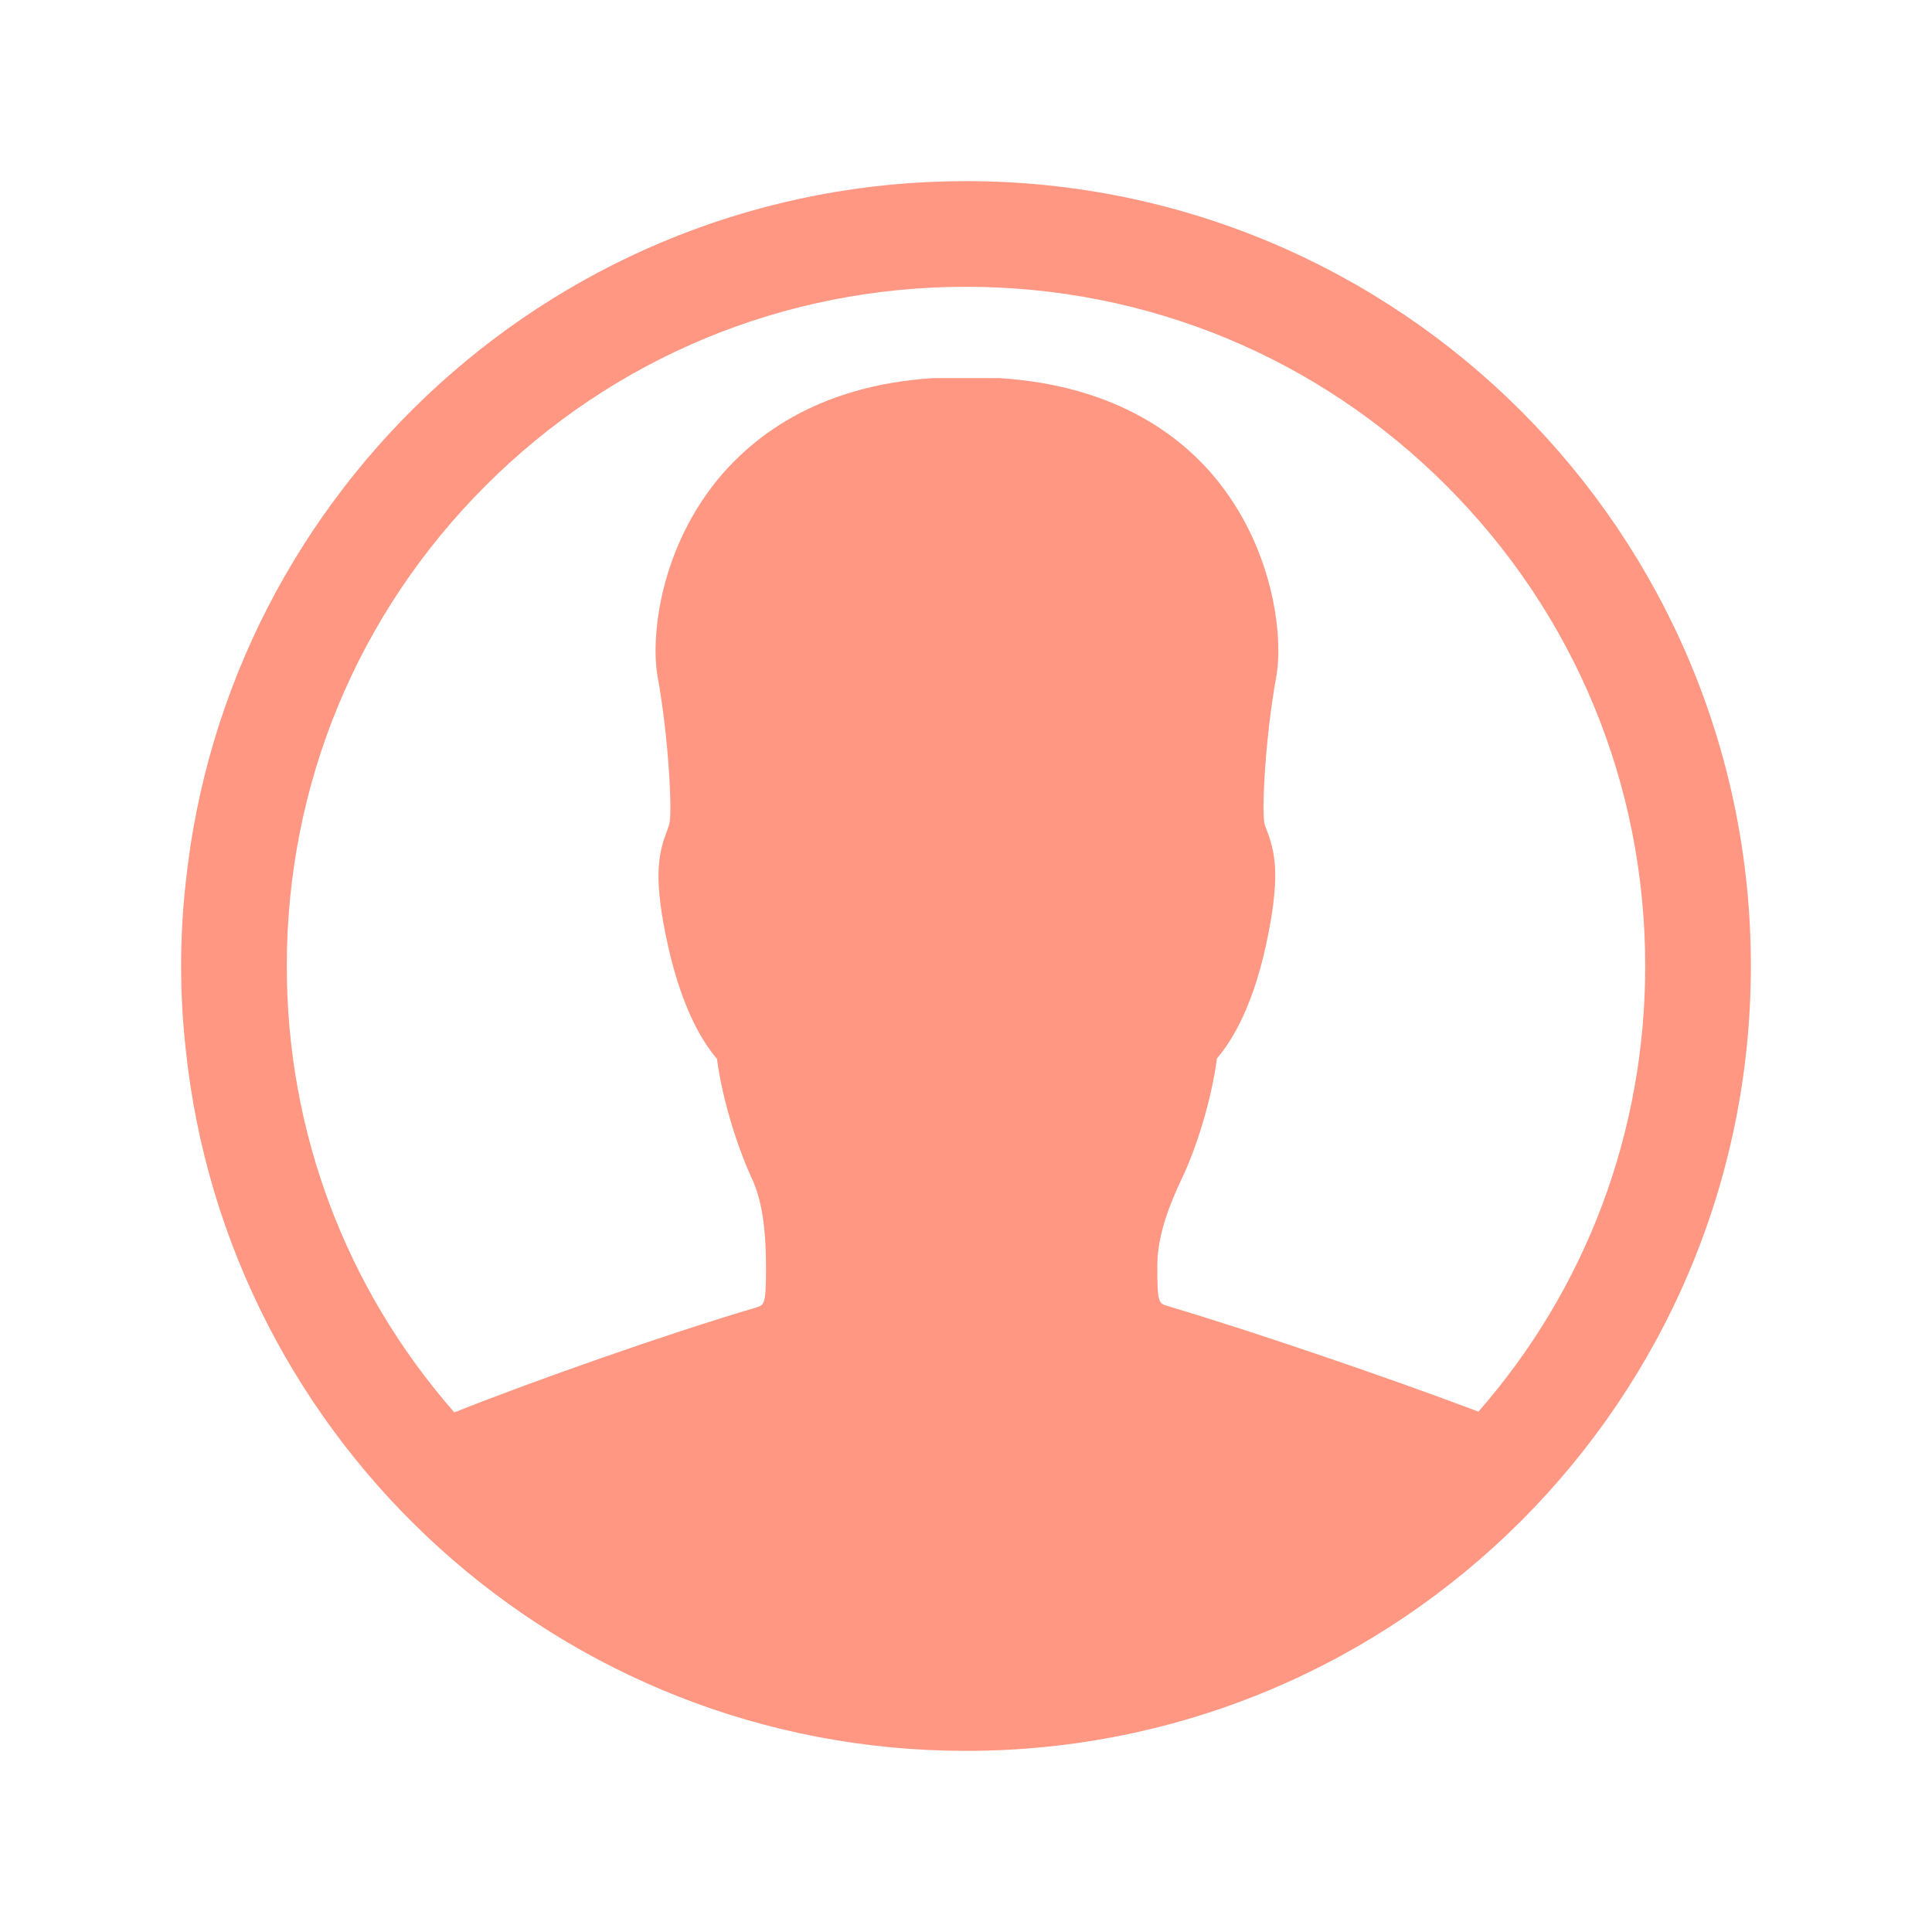 <svg xmlns="http://www.w3.org/2000/svg" viewBox="0 0 512 512"><path d="M256 48C148.5 48 60.1 129.5 49.2 234.1c-.8 7.2-1.2 14.5-1.2 21.9s.4 14.7 1.2 21.9C60.1 382.5 148.5 464 256 464c114.9 0 208-93.1 208-208S370.9 48 256 48zm135.8 326.1c-22.7-8.6-59.5-21.2-82.4-28-2.4-.7-2.7-.9-2.7-10.7 0-8.1 3.3-16.3 6.6-23.3 3.6-7.5 7.7-20.2 9.2-31.6 4.2-4.9 10-14.5 13.6-32.9 3.2-16.2 1.7-22.1-.4-27.6-.2-.6-.5-1.2-.6-1.7-.8-3.8.3-23.5 3.1-38.8 1.9-10.5-.5-32.8-14.9-51.3-9.1-11.7-26.6-26-58.5-28h-17.5c-31.4 2-48.8 16.3-58 28-14.5 18.5-16.9 40.8-15 51.3 2.8 15.3 3.9 35 3.1 38.8-.2.7-.4 1.2-.6 1.8-2.1 5.5-3.7 11.4-.4 27.6 3.7 18.4 9.4 28 13.6 32.9 1.5 11.4 5.7 24 9.2 31.6 2.6 5.5 3.8 13 3.8 23.6 0 9.9-.4 10-2.6 10.7-23.7 7-58.9 19.4-80 27.8C91.6 341.4 76 299.9 76 256c0-48.1 18.7-93.3 52.7-127.3S207.9 76 256 76s93.3 18.7 127.3 52.7S436 207.9 436 256c0 43.9-15.6 85.4-44.2 118.1z" fill="#FF9782"/></svg>